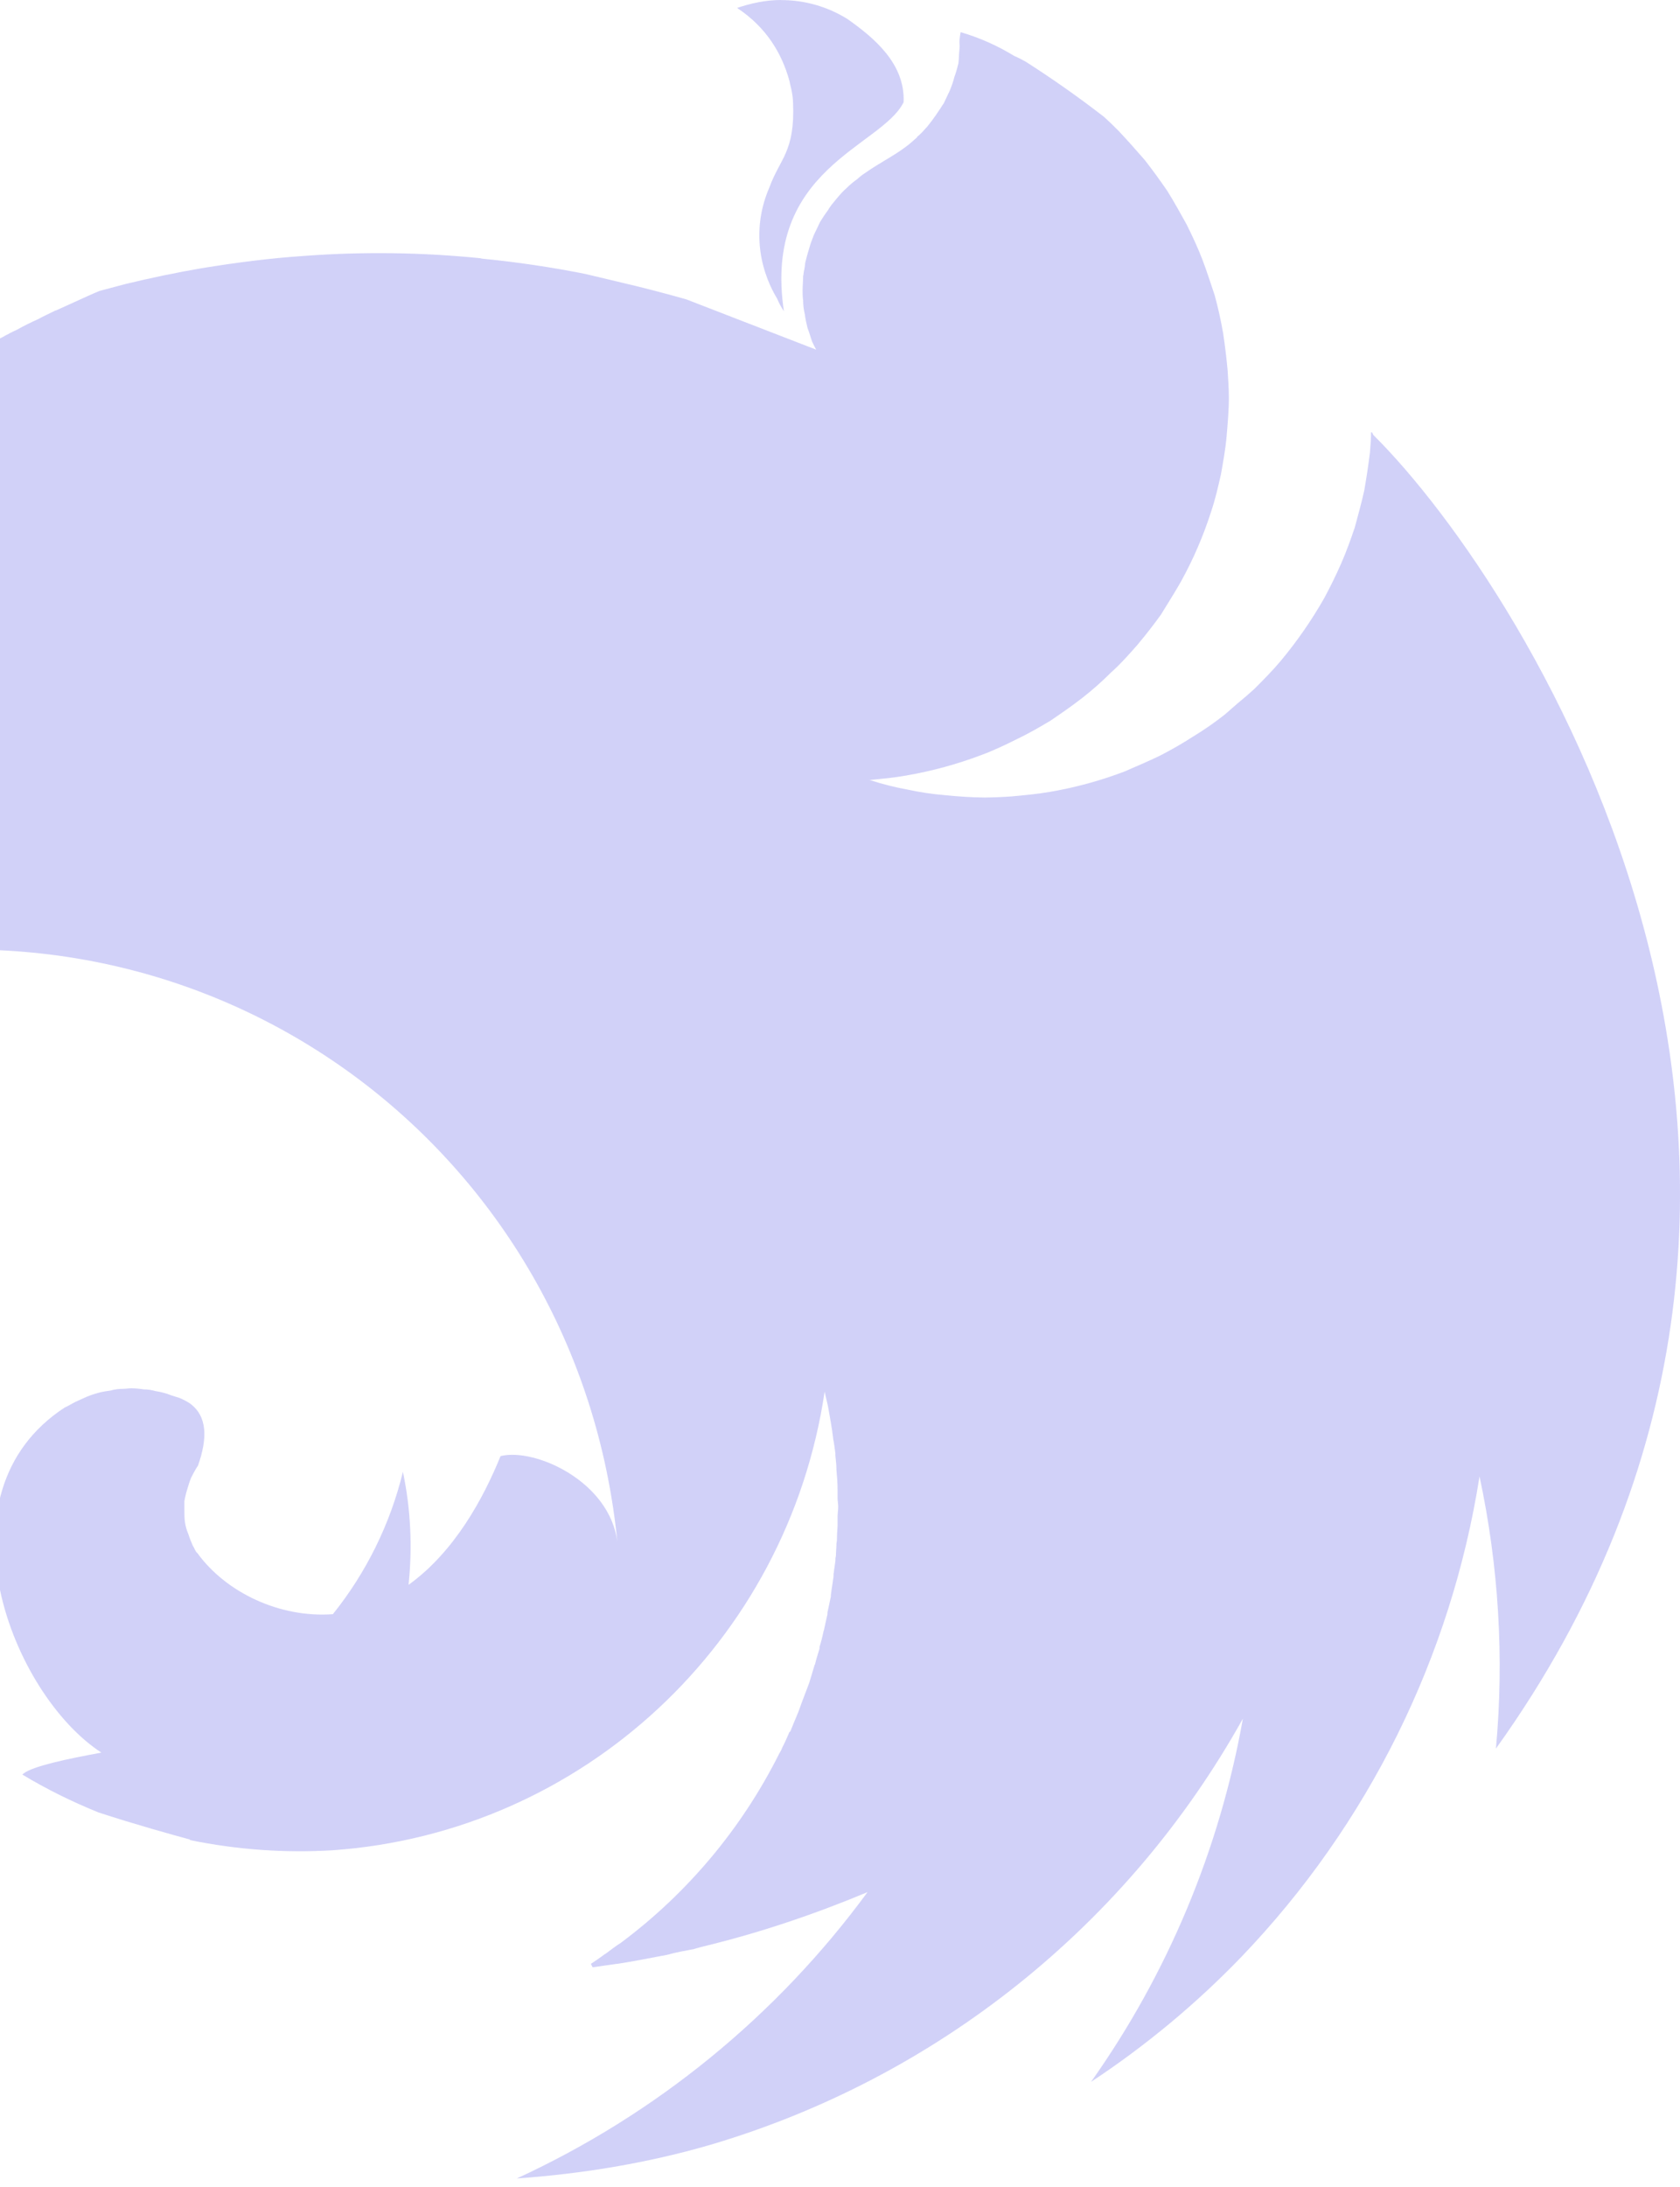 <svg width="166" height="216" viewBox="0 0 166 216" fill="none" xmlns="http://www.w3.org/2000/svg">
<path d="M77.179 0C75.622 0 74.173 0.333 72.832 0.783C75.676 2.673 77.242 5.193 78.016 8.037C78.079 8.424 78.187 8.703 78.241 9.09C78.308 9.422 78.347 9.759 78.358 10.098C78.574 15.003 77.071 15.624 76.018 18.522C74.398 22.257 74.848 26.271 76.792 29.502C76.97 29.935 77.194 30.349 77.458 30.735C75.343 16.623 87.115 14.508 89.284 10.098C89.455 6.246 86.278 3.681 83.767 1.899C81.794 0.659 79.51 0.004 77.179 0.009V0ZM94.918 3.177C94.702 4.464 94.864 4.131 94.81 4.797C94.756 5.247 94.756 5.805 94.702 6.246C94.585 6.696 94.477 7.146 94.306 7.587C94.198 8.037 94.036 8.487 93.856 8.928L93.253 10.206C93.073 10.431 92.974 10.656 92.803 10.881L92.47 11.376C92.205 11.758 91.926 12.13 91.633 12.492C91.3 12.834 91.021 13.221 90.625 13.5V13.554C90.292 13.833 89.959 14.166 89.563 14.454C88.393 15.345 87.061 16.011 85.828 16.848C85.441 17.118 85.045 17.352 84.712 17.685C84.334 17.951 83.978 18.249 83.65 18.576C83.263 18.909 82.984 19.242 82.651 19.638C82.372 19.971 82.039 20.358 81.814 20.754C81.534 21.131 81.273 21.521 81.031 21.924C80.806 22.374 80.644 22.761 80.419 23.202C80.248 23.652 80.086 24.039 79.969 24.489C79.822 24.949 79.693 25.414 79.582 25.884C79.528 26.109 79.528 26.388 79.474 26.604C79.411 26.829 79.411 27.054 79.357 27.279C79.357 27.729 79.303 28.224 79.303 28.674C79.303 29.007 79.303 29.34 79.357 29.673C79.357 30.123 79.411 30.573 79.528 31.068C79.582 31.518 79.69 31.968 79.798 32.418C79.978 32.859 80.086 33.3 80.248 33.75C80.365 34.02 80.527 34.308 80.644 34.533L67.81 29.565C65.641 28.953 63.517 28.395 61.339 27.891L57.829 27.054C54.481 26.388 51.079 25.884 47.677 25.551C47.56 25.551 47.506 25.497 47.398 25.497C41.65 24.921 35.862 24.846 30.1 25.272C26.698 25.497 23.296 25.938 19.894 26.496C17.366 26.932 14.854 27.454 12.361 28.062L9.85 28.728C9.022 29.061 8.23 29.448 7.456 29.79L5.611 30.627C5.503 30.681 5.395 30.681 5.341 30.735C4.774 31.014 4.279 31.239 3.775 31.518C3.051 31.838 2.342 32.192 1.651 32.58C1.264 32.742 0.877 32.967 0.535 33.138C0.376 33.237 0.21 33.327 0.04 33.408C-0.464 33.696 -0.968 33.975 -1.418 34.254C-1.877 34.508 -2.322 34.787 -2.75 35.091C-3.146 35.361 -3.533 35.586 -3.866 35.865C-3.92 35.928 -3.983 35.928 -4.037 35.982C-4.37 36.207 -4.757 36.486 -5.099 36.765L-5.207 36.873L-6.044 37.539C-6.152 37.602 -6.269 37.71 -6.377 37.764C-6.656 37.989 -6.935 38.268 -7.214 38.484C-7.268 38.601 -7.385 38.664 -7.439 38.709C-7.772 39.051 -8.105 39.33 -8.438 39.663C-8.501 39.663 -8.501 39.717 -8.555 39.771C-8.902 40.074 -9.235 40.392 -9.554 40.725C-9.617 40.779 -9.617 40.833 -9.671 40.833C-9.964 41.12 -10.243 41.42 -10.508 41.733C-10.616 41.841 -10.778 41.949 -10.895 42.057C-11.194 42.411 -11.512 42.747 -11.849 43.065C-11.903 43.173 -12.011 43.236 -12.065 43.335C-12.515 43.785 -12.902 44.235 -13.352 44.685L-13.514 44.847C-14.414 45.801 -15.359 46.746 -16.367 47.583C-17.366 48.483 -18.428 49.311 -19.49 50.04C-21.622 51.563 -23.923 52.834 -26.348 53.829C-27.518 54.333 -28.751 54.783 -29.975 55.17C-32.315 55.674 -34.718 56.619 -36.779 56.79C-37.229 56.79 -37.724 56.898 -38.174 56.952L-39.569 57.285L-40.91 57.789C-41.36 57.96 -41.801 58.185 -42.242 58.401C-42.638 58.68 -43.079 58.905 -43.475 59.184C-43.872 59.471 -44.245 59.791 -44.591 60.138C-44.978 60.408 -45.374 60.804 -45.707 61.137C-46.04 61.524 -46.373 61.857 -46.652 62.253C-46.931 62.703 -47.264 63.09 -47.489 63.54C-47.782 63.945 -48.044 64.373 -48.272 64.818C-48.497 65.322 -48.722 65.772 -48.884 66.267C-49.055 66.717 -49.217 67.221 -49.388 67.716C-49.496 68.166 -49.613 68.616 -49.658 69.066C-49.658 69.111 -49.721 69.174 -49.721 69.228C-49.829 69.732 -49.829 70.398 -49.892 70.731C-49.946 71.127 -50 71.451 -50 71.847C-50.01 72.818 -49.781 73.776 -49.334 74.637V74.691C-49.163 75.024 -48.938 75.366 -48.713 75.699C-48.497 76.032 -48.263 76.365 -47.993 76.698C-47.714 76.977 -47.381 77.319 -47.039 77.598C-46.714 77.924 -46.361 78.222 -45.986 78.489C-44.645 79.659 -44.312 80.046 -42.584 80.937C-42.305 81.108 -42.026 81.216 -41.684 81.387C-41.63 81.387 -41.576 81.441 -41.522 81.441C-41.522 81.558 -41.522 81.612 -41.468 81.72C-41.337 82.64 -41.096 83.54 -40.748 84.402C-40.568 84.735 -40.46 85.068 -40.298 85.401C-40.235 85.518 -40.181 85.626 -40.118 85.68C-39.902 86.13 -39.677 86.517 -39.461 86.913L-38.624 88.083C-38.345 88.416 -38.003 88.803 -37.67 89.145C-37.337 89.478 -37.004 89.757 -36.608 90.09C-36.608 90.09 -36.554 90.144 -36.5 90.144C-36.167 90.423 -35.834 90.702 -35.492 90.927C-35.104 91.199 -34.694 91.44 -34.268 91.647C-33.881 91.872 -33.431 92.097 -32.99 92.268C-32.63 92.43 -32.257 92.56 -31.874 92.655C-31.811 92.709 -31.757 92.709 -31.649 92.763C-31.424 92.826 -31.145 92.88 -30.929 92.934C-31.091 95.949 -31.145 98.784 -30.695 99.792C-30.2 100.908 -27.743 97.506 -25.295 93.6C-25.619 97.452 -25.844 101.97 -25.295 103.311C-24.674 104.706 -21.335 100.35 -18.428 95.553C21.127 86.409 57.217 113.733 61.006 152.343C60.286 146.313 52.861 142.974 49.459 143.811C47.785 147.933 44.941 153.234 40.369 156.528C40.756 152.838 40.594 149.058 39.811 145.368C38.562 150.504 36.199 155.304 32.89 159.426C27.598 159.813 22.297 157.248 19.507 153.396C19.282 153.234 19.228 152.901 19.057 152.676C18.895 152.289 18.724 151.893 18.607 151.506C18.445 151.132 18.334 150.739 18.274 150.336C18.22 149.94 18.22 149.553 18.22 149.103V148.266C18.287 147.87 18.38 147.479 18.499 147.096C18.616 146.709 18.724 146.322 18.895 145.926C19.111 145.539 19.282 145.143 19.561 144.756C20.506 142.074 20.506 139.896 18.778 138.618C18.443 138.399 18.087 138.212 17.716 138.06C17.5 138.006 17.221 137.898 16.996 137.835L16.546 137.673C16.164 137.549 15.773 137.456 15.376 137.394C14.996 137.283 14.602 137.225 14.206 137.223C13.801 137.159 13.392 137.123 12.982 137.115C12.703 137.115 12.424 137.169 12.145 137.169C11.728 137.167 11.313 137.224 10.912 137.34C10.525 137.394 10.138 137.448 9.742 137.556C9.344 137.663 8.953 137.795 8.572 137.952C8.185 138.114 7.852 138.285 7.456 138.456C7.123 138.618 6.79 138.843 6.394 139.014C-6.602 147.492 1.156 167.346 10.021 173.097C6.673 173.709 3.271 174.429 2.326 175.158L2.209 175.266C4.612 176.715 7.123 177.948 9.742 179.01C13.315 180.18 17.104 181.233 18.778 181.683V181.737C23.4 182.686 28.126 183.025 32.836 182.745C57.55 181.017 77.8 162.216 81.481 137.448L81.814 138.897C81.985 139.905 82.201 140.967 82.318 142.02V142.074C82.426 142.578 82.48 143.082 82.543 143.532V143.748C82.597 144.252 82.651 144.756 82.651 145.206C82.705 145.818 82.759 146.43 82.759 147.042V147.942C82.759 148.212 82.822 148.545 82.822 148.824C82.822 149.166 82.759 149.499 82.759 149.832V150.615C82.759 151.002 82.705 151.335 82.705 151.731C82.705 151.956 82.705 152.181 82.651 152.451C82.651 152.847 82.597 153.234 82.597 153.684C82.543 153.846 82.543 154.017 82.543 154.179L82.363 155.466C82.363 155.637 82.363 155.799 82.318 155.97C82.255 156.528 82.147 157.032 82.093 157.59V157.698L81.76 159.264V159.426L81.427 160.929C81.427 160.992 81.364 161.109 81.364 161.154C81.262 161.664 81.132 162.169 80.977 162.666V162.828C80.806 163.386 80.644 163.89 80.527 164.394C80.473 164.448 80.473 164.502 80.473 164.502L79.969 166.176C79.753 166.734 79.582 167.238 79.357 167.796C79.132 168.354 78.97 168.912 78.745 169.416C78.52 169.974 78.295 170.469 78.079 171.036H78.016C77.8 171.531 77.566 172.089 77.296 172.593C77.249 172.726 77.192 172.856 77.125 172.98C77.071 173.034 77.071 173.097 77.017 173.151C73.328 180.537 67.958 186.955 61.339 191.889C60.889 192.168 60.448 192.51 59.998 192.843C59.89 192.951 59.728 193.005 59.611 193.113C59.212 193.408 58.804 193.69 58.387 193.959L58.549 194.292H58.612L60.952 193.959H61.006C62.455 193.734 63.904 193.455 65.353 193.176C65.749 193.122 66.19 193.005 66.586 192.897L67.369 192.726C67.756 192.672 68.143 192.564 68.539 192.51C68.872 192.393 69.205 192.33 69.538 192.231C75.118 190.881 80.527 189.045 85.72 186.876C76.755 199.087 64.831 208.818 51.07 215.154C57.496 214.704 63.904 213.651 70.096 211.86C92.508 205.271 111.437 190.146 122.809 169.74C120.512 182.657 115.389 194.907 107.806 205.614C113.213 202.048 118.208 197.895 122.701 193.23C135.188 180.194 143.385 163.649 146.191 145.818C148.081 154.638 148.639 163.728 147.811 172.701C188.077 116.532 151.15 58.293 135.697 42.957C135.643 42.84 135.589 42.786 135.589 42.678C135.535 42.732 135.535 42.732 135.535 42.786C135.535 42.732 135.535 42.732 135.472 42.678C135.472 43.344 135.418 44.01 135.364 44.685C135.21 45.934 135.024 47.18 134.806 48.42C134.536 49.644 134.194 50.877 133.861 52.11C133.465 53.28 133.024 54.504 132.511 55.674C132.001 56.83 131.446 57.964 130.846 59.076C129.601 61.263 128.164 63.335 126.553 65.268C125.716 66.267 124.825 67.158 123.925 68.058C123.399 68.539 122.859 69.004 122.305 69.453L121.027 70.569C120.031 71.355 118.989 72.079 117.904 72.738C116.838 73.425 115.739 74.058 114.61 74.637C113.44 75.195 112.27 75.699 111.1 76.203C108.717 77.109 106.252 77.781 103.738 78.21C102.451 78.435 101.173 78.543 99.94 78.66C99.051 78.723 98.159 78.759 97.267 78.768C95.999 78.751 94.731 78.675 93.469 78.543C92.195 78.443 90.929 78.257 89.68 77.985C88.415 77.755 87.167 77.44 85.945 77.04H85.882C87.115 76.923 88.339 76.815 89.572 76.59C92.084 76.155 94.549 75.483 96.934 74.583C98.158 74.133 99.328 73.575 100.444 73.017C101.614 72.459 102.676 71.847 103.792 71.181C104.854 70.461 105.907 69.732 106.915 68.949C107.923 68.166 108.868 67.329 109.759 66.438C110.704 65.601 111.541 64.656 112.378 63.702C113.215 62.703 113.998 61.695 114.718 60.696C114.835 60.525 114.952 60.3 115.06 60.138C115.618 59.238 116.176 58.347 116.68 57.456C117.91 55.236 118.917 52.9 119.686 50.481C120.082 49.311 120.361 48.087 120.64 46.854C120.865 45.576 121.09 44.352 121.198 43.119C121.306 41.841 121.423 40.554 121.423 39.33C121.423 38.43 121.36 37.539 121.306 36.648C121.195 35.399 121.045 34.153 120.856 32.913C120.639 31.656 120.363 30.409 120.028 29.178C119.632 28.008 119.245 26.775 118.795 25.605C118.345 24.435 117.796 23.265 117.238 22.149C116.617 21.033 116.005 19.917 115.339 18.855C114.627 17.812 113.883 16.792 113.107 15.795C112.27 14.841 111.433 13.887 110.542 12.942C110.073 12.463 109.59 11.998 109.093 11.547C106.573 9.594 103.963 7.758 101.335 6.084C100.975 5.876 100.602 5.689 100.219 5.526C98.565 4.513 96.782 3.717 94.918 3.177Z" fill="#D1D1F8"/>
</svg>
